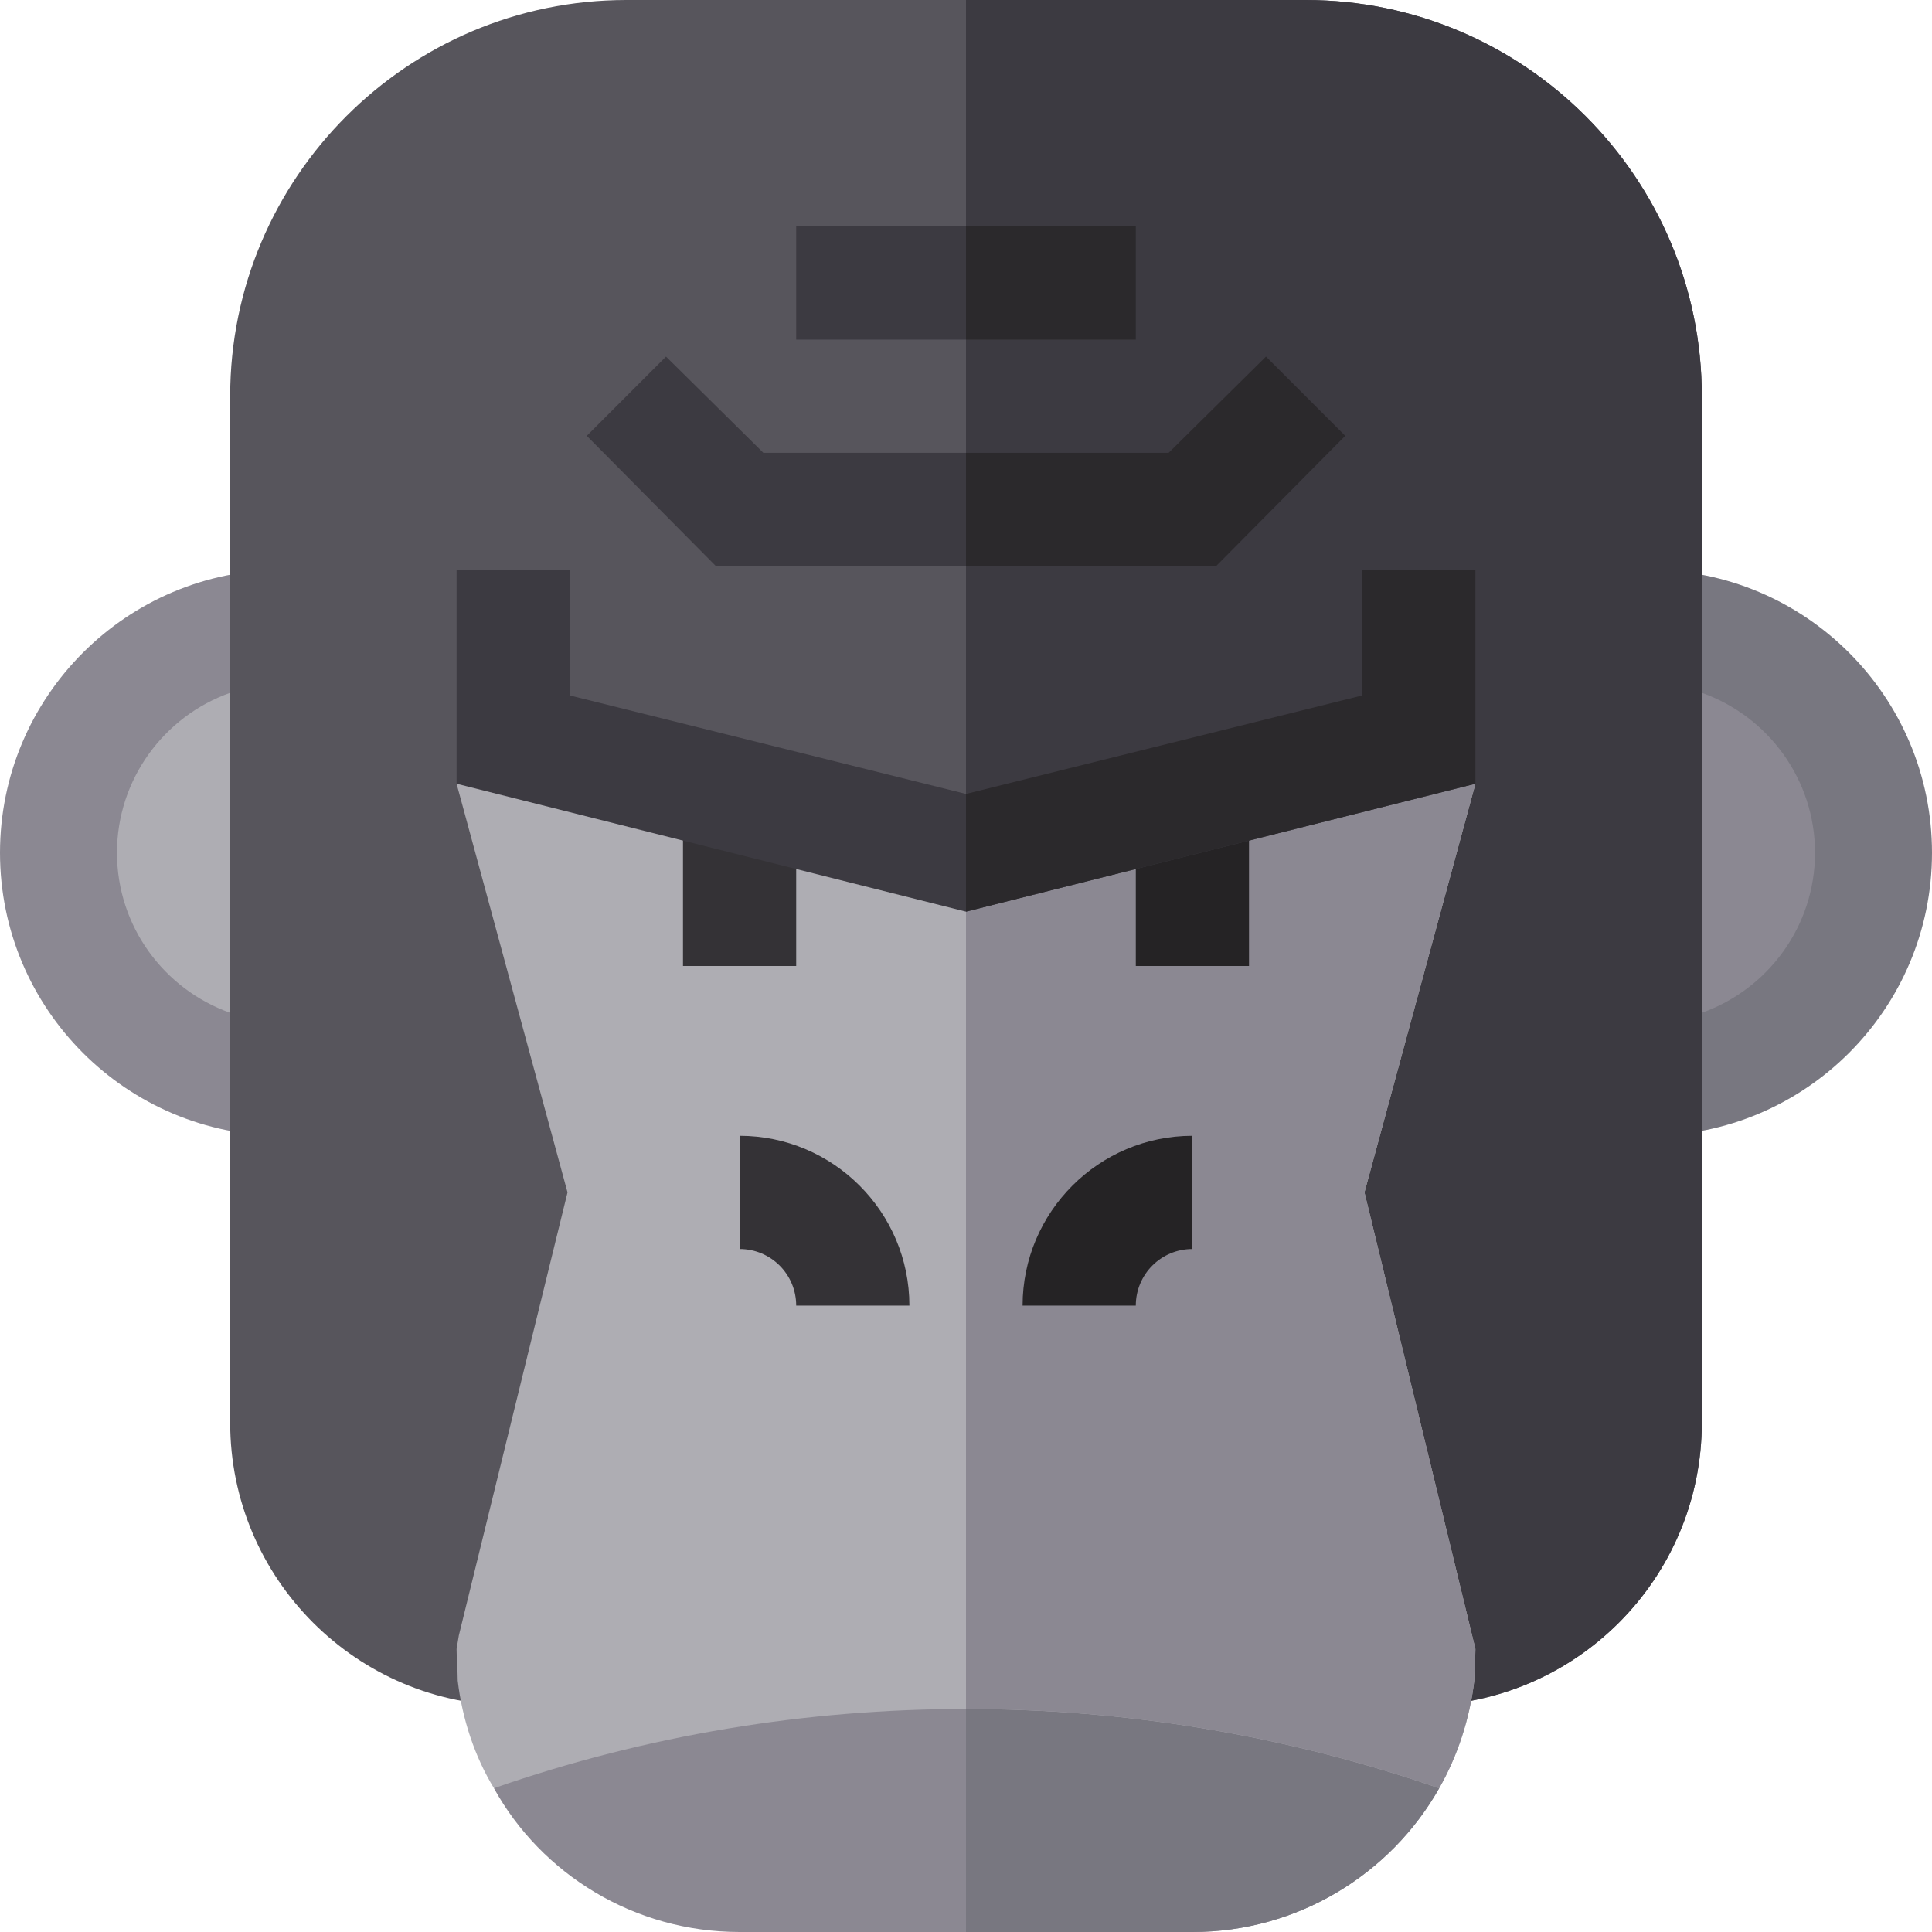 <?xml version="1.0" encoding="iso-8859-1"?>
<!-- Generator: Adobe Illustrator 19.0.0, SVG Export Plug-In . SVG Version: 6.00 Build 0)  -->
<svg version="1.1" id="Capa_1" xmlns="http://www.w3.org/2000/svg" xmlns:xlink="http://www.w3.org/1999/xlink" x="0px" y="0px"
	 viewBox="0 0 512 512" style="enable-background:new 0 0 512 512;" xml:space="preserve">
<path style="fill:#8B8892;" d="M90,301H75c-41.4,0-75-33.6-75-75s33.6-75,75-75h15V301z"/>
<path style="fill:#AEADB3;" d="M61,268.4c-17.5-6.2-30-22.9-30-42.4s12.5-36.2,30-42.4V268.4z"/>
<path style="fill:#787780;" d="M437,301h-15V151h15c41.4,0,75,33.6,75,75S478.4,301,437,301z"/>
<g>
	<path style="fill:#8B8892;" d="M451,183.6c17.5,6.2,30,22.9,30,42.4s-12.5,36.2-30,42.4V183.6z"/>
	<path style="fill:#8B8892;" d="M381.4,473.9C368.5,496.7,343.9,512,316,512H196c-27.9,0-52.5-15.3-65.1-38.1l57.6-64.5H316
		L381.4,473.9z"/>
</g>
<path style="fill:#787780;" d="M381.4,473.9C368.5,496.7,343.9,512,316,512h-60V409.4h60L381.4,473.9z"/>
<path style="fill:#57555C;" d="M346,0H166C108.1,0,61,47.1,61,105v272c0,41.4,33.6,75,75,75h11.7l33.9-136l-24.9-99.3l99.3,24.9
	l99.3-24.9L330.4,316l33.9,136H376c41.4,0,75-33.6,75-75V105C451,47.1,403.9,0,346,0z"/>
<path style="fill:#3C3A41;" d="M451,105v272c0,41.4-33.6,75-75,75h-11.7l-33.9-136l24.9-99.3L256,241.6V0h90
	C403.9,0,451,47.1,451,105z"/>
<path style="fill:#AEADB3;" d="M361.6,316L391,437c0,2.7-0.3,5.7-0.3,8.4c-1.2,10.2-4.5,20.1-9.3,28.5c-40.8-14.1-83.1-21-125.4-21
	s-84.6,6.9-125.1,21c-5.1-8.4-8.4-18.3-9.6-28.5c0-2.7-0.3-5.7-0.3-8.4l0.6-3.6L150.4,316L121,207.7l30.9-6.6l103.5,26.4l0.6-0.3
	l110.1-28.8l24.9,9.3L361.6,316z"/>
<path style="fill:#8B8892;" d="M361.6,316L391,437c0,2.7-0.3,5.7-0.3,8.4c-1.2,10.2-4.5,20.1-9.3,28.5c-40.8-14.1-83.1-21-125.4-21
	V227.2l110.1-28.8l24.9,9.3L361.6,316z"/>
<g>
	<polygon style="fill:#3C3A41;" points="356.5,115.5 322.3,150 189.7,150 155.5,115.5 176.5,94.5 202.3,120 309.7,120 335.5,94.5 	
		"/>
	<rect x="211" y="60" style="fill:#3C3A41;" width="90" height="30"/>
</g>
<polygon style="fill:#343236;" points="211,213.7 211,256 181,256 181,206.8 "/>
<polygon style="fill:#252325;" points="331,208 331,256 301,256 301,215.2 "/>
<path style="fill:#343236;" d="M241,346h-30c0-8.3-6.7-15-15-15v-30C220.8,301,241,321.2,241,346z"/>
<path style="fill:#252325;" d="M301,346h-30c0-24.8,20.2-45,45-45v30C307.7,331,301,337.7,301,346z"/>
<polygon style="fill:#3C3A41;" points="391,151 391,207.7 256,241.6 121,207.7 121,151 151,151 151,184.3 256,210.4 361,184.3 
	361,151 "/>
<g>
	<rect x="256" y="60" style="fill:#2B292C;" width="45" height="30"/>
	<polygon style="fill:#2B292C;" points="322.3,150 256,150 256,120 309.7,120 335.5,94.5 356.5,115.5 	"/>
	<polygon style="fill:#2B292C;" points="391,151 391,207.7 256,241.6 256,210.4 361,184.3 361,151 	"/>
</g>
<g>
</g>
<g>
</g>
<g>
</g>
<g>
</g>
<g>
</g>
<g>
</g>
<g>
</g>
<g>
</g>
<g>
</g>
<g>
</g>
<g>
</g>
<g>
</g>
<g>
</g>
<g>
</g>
<g>
</g>
</svg>
